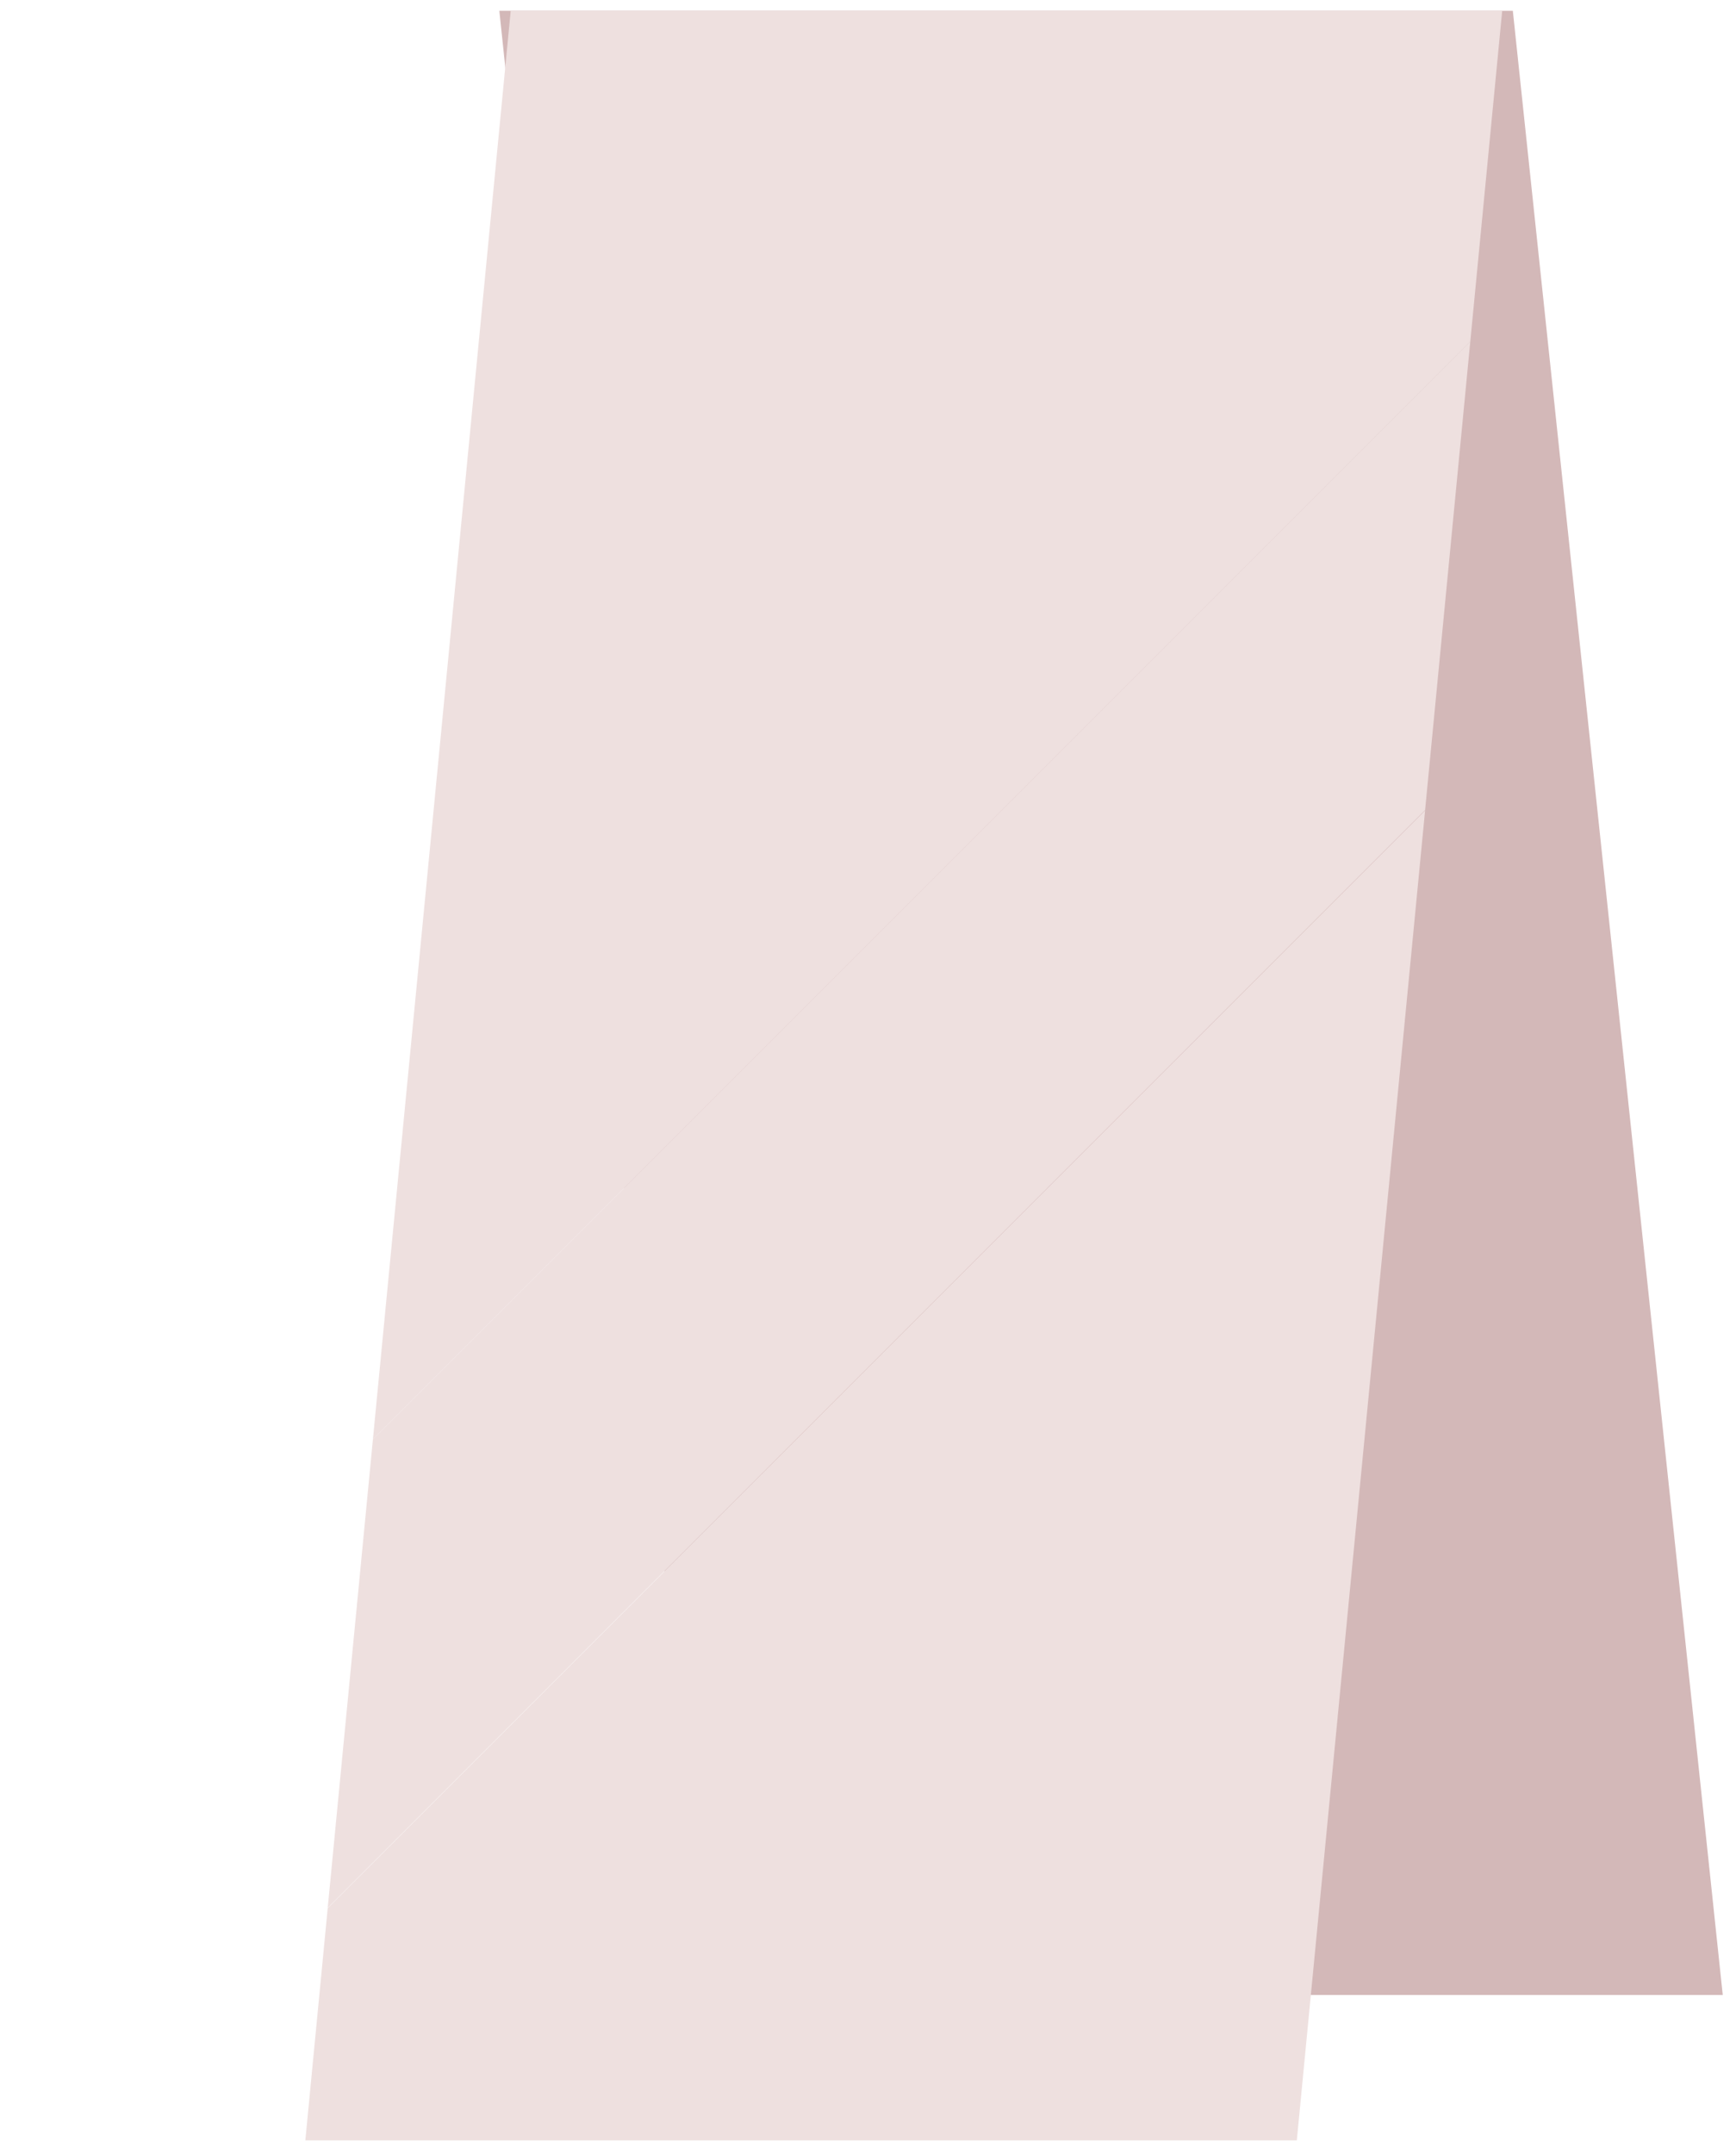 <?xml version="1.0" encoding="utf-8"?>
<!-- Generator: Adobe Illustrator 16.0.0, SVG Export Plug-In . SVG Version: 6.00 Build 0)  -->
<!DOCTYPE svg PUBLIC "-//W3C//DTD SVG 1.1//EN" "http://www.w3.org/Graphics/SVG/1.1/DTD/svg11.dtd">
<svg version="1.1" id="Layer_1" xmlns="http://www.w3.org/2000/svg" xmlns:xlink="http://www.w3.org/1999/xlink" x="0px" y="0px"
	 width="645px" height="800px" viewBox="0 0 645 800" enable-background="new 0 0 645 800" xml:space="preserve">
<polygon fill="#D3B8B8" points="263.519,741 640.079,741 562.081,4 185.518,4 "/>
<polygon fill="#EEE0DF" points="546.271,126.924 138.55,534.648 121.762,708.622 529.486,300.896 "/>
<polygon fill="#EEE0DF" points="558.134,4 189.752,4 138.55,534.648 546.271,126.923 "/>
<polygon fill="#EEE0DF" points="121.762,708.722 113.446,795 481.828,795 529.486,301.045 "/>
</svg>
